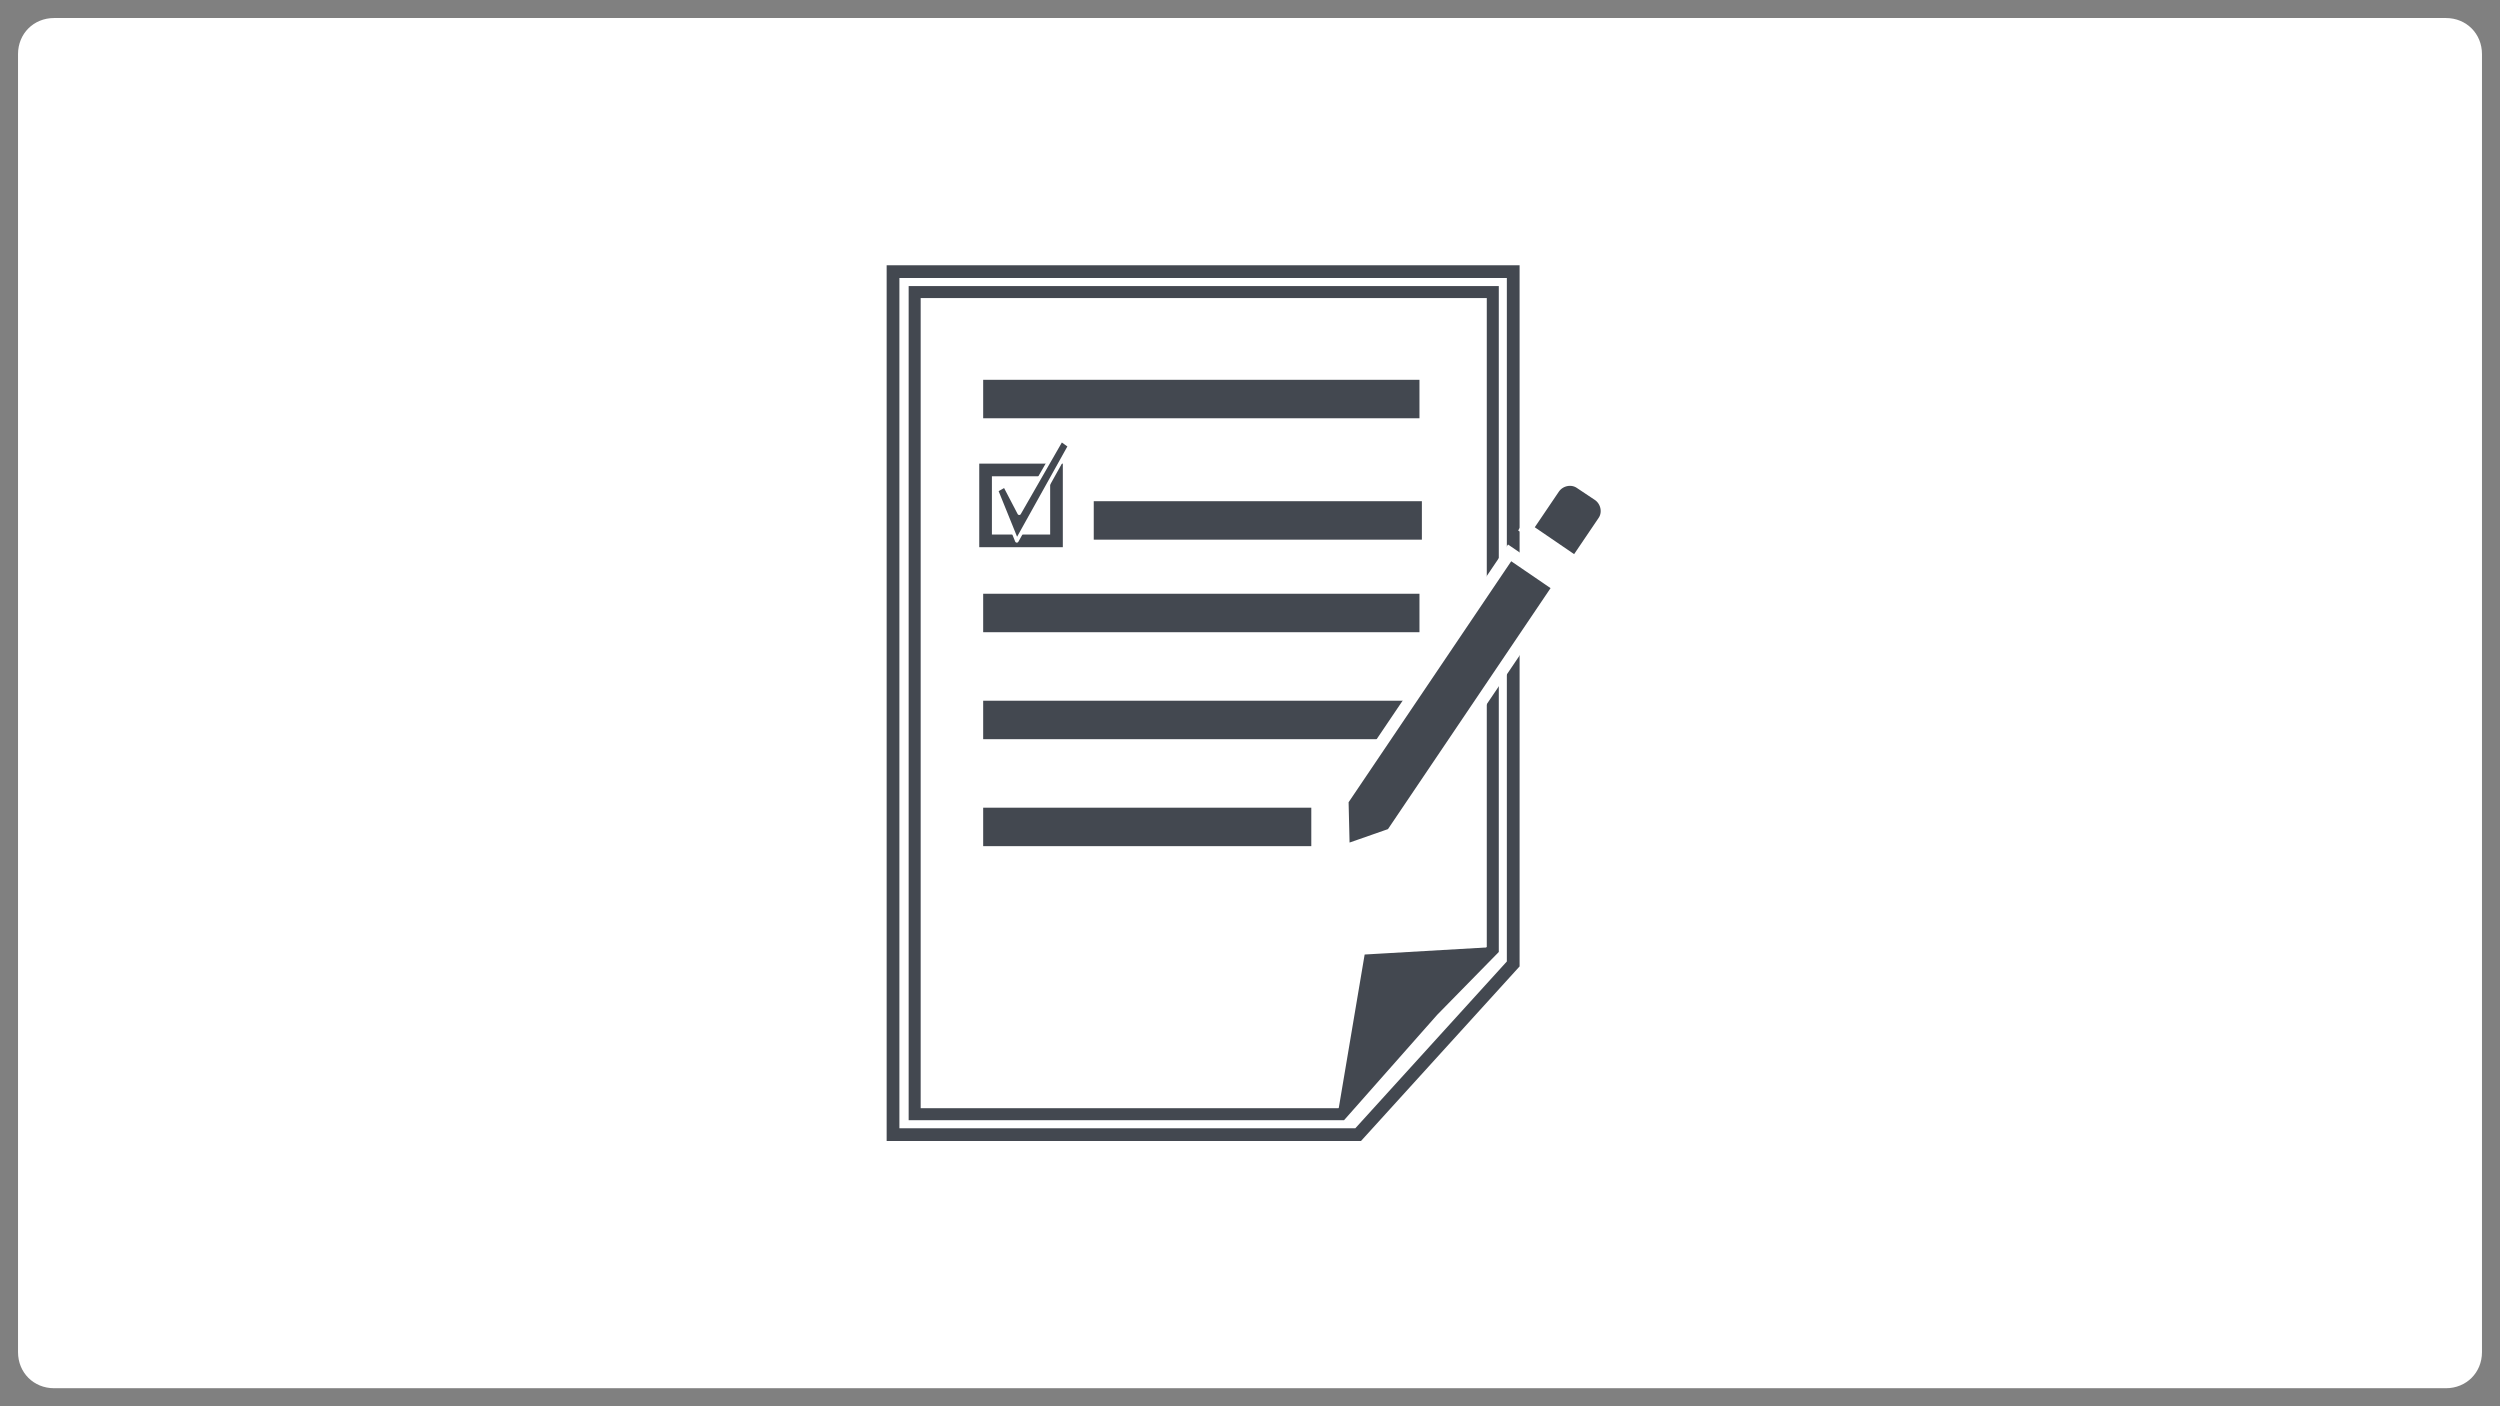 <?xml version="1.0" encoding="utf-8"?>
<!-- Generator: Adobe Illustrator 23.0.1, SVG Export Plug-In . SVG Version: 6.00 Build 0)  -->
<svg version="1.1" id="Capa_1" xmlns="http://www.w3.org/2000/svg" xmlns:xlink="http://www.w3.org/1999/xlink" x="0px" y="0px"
	 viewBox="0 0 208 117" style="enable-background:new 0 0 208 117;" xml:space="preserve">
<rect x="0" y="0" width="208" height="117" fill="#808080" stroke="none"/>
<style type="text/css">
	.st0{fill:#FFFFFF;}
	.st1{fill:#FFFFFF;stroke:#434850;stroke-miterlimit:10;}
	.st2{fill:none;stroke:#434850;stroke-width:1.061;stroke-miterlimit:10;}
	.st3{fill:#434850;}
	.st4{fill:none;stroke:#434850;stroke-width:1.053;stroke-miterlimit:10;}
	.st5{fill:#434850;stroke:#FFFFFF;stroke-width:0.297;stroke-linecap:round;stroke-linejoin:round;stroke-miterlimit:10;}
	.st6{fill:#434850;stroke:#FFFFFF;stroke-miterlimit:10;}
	.st7{fill:#434850;stroke:#434850;stroke-width:2.487;stroke-miterlimit:10;}
</style>
<path class="st0" d="M203.5,115.5H4.5c-1.7,0-3-1.3-3-3V4.5c0-1.7,1.3-3,3-3h199c1.7,0,3,1.3,3,3v108
	C206.5,114.2,205.2,115.5,203.5,115.5z"/>
<g>
	<g>
		<polygon class="st1" points="119.2,84.1 111.6,92.7 76.1,92.7 76.1,24.3 124.2,24.3 124.2,79 		"/>
		<polygon class="st2" points="74.3,22.6 125.9,22.6 125.9,42.7 125.9,80.2 113,94.4 74.3,94.4 		"/>
	</g>
	<rect x="81.8" y="31.6" class="st3" width="36.3" height="3.2"/>
	<rect x="81.8" y="49.4" class="st3" width="36.3" height="3.2"/>
	<rect x="81.8" y="58.3" class="st3" width="36.3" height="3.2"/>
	<rect x="81.8" y="67.2" class="st3" width="27.3" height="3.2"/>
	<rect x="82" y="39.1" class="st4" width="5.9" height="5.9"/>
	<rect x="91" y="41.7" class="st3" width="27.3" height="3.2"/>
	<polygon class="st5" points="83.6,40.4 84.8,42.7 88.3,36.6 89,37.1 84.6,45 82.9,40.8 	"/>
	<path class="st6" d="M111.7,66.6l0.1,4.2l4-1.4l13.9-20.6l-4.1-2.8L111.7,66.6z M133.4,43.4c0.5-0.7,0.3-1.7-0.4-2.2l-1.5-1
		c-0.7-0.5-1.7-0.3-2.2,0.4L127,44l4.1,2.8L133.4,43.4z"/>
	<polygon class="st7" points="113.2,88.9 121.5,80.2 114.6,80.6 	"/>
</g>
</svg>
